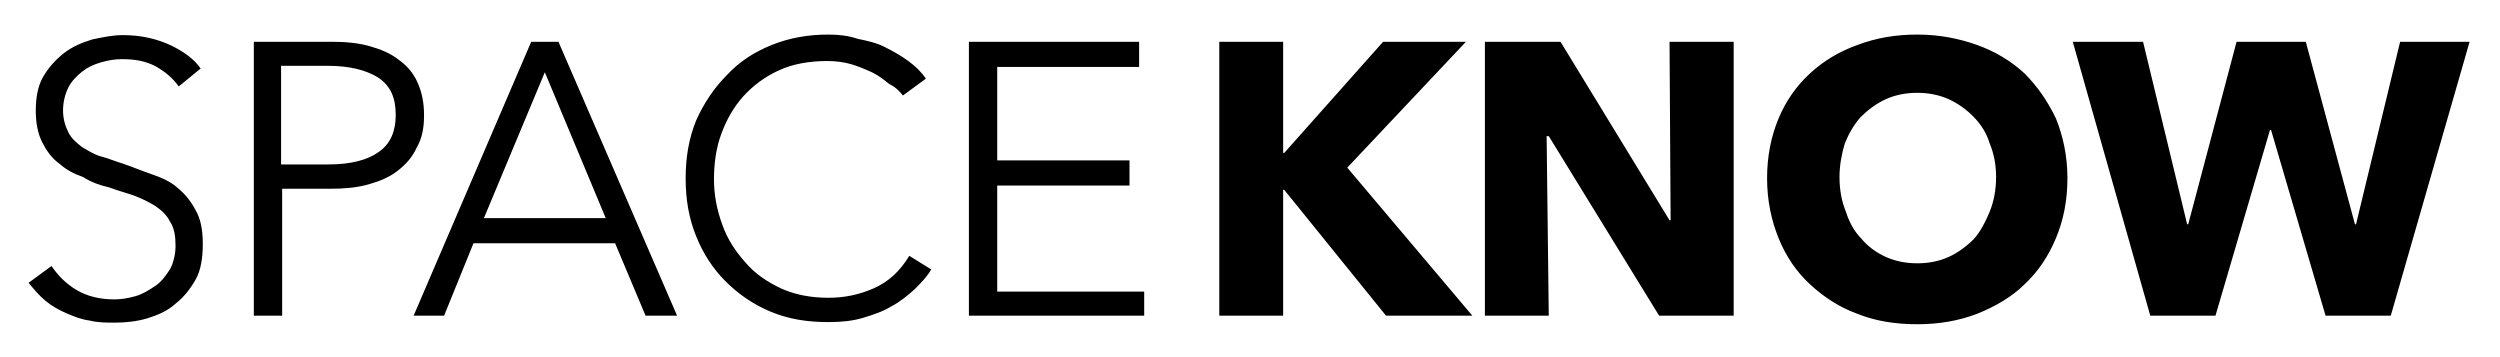 <svg xmlns="http://www.w3.org/2000/svg" xml:space="preserve" width="935.569" height="133.468" class="spaceknow-logo" shape-rendering="geometricPrecision"><path d="M456.29 15.636v102.5h23.9v-47.1h.4l38.1 47.1h32.3l-46.8-55.4 44.4-47.1h-31l-37 41.6h-.4v-41.6zM579.59 118.136l-.8-67.2h.8l41.3 67.2h27.9v-102.5h-24l.4 66.8h-.4l-40.8-66.8h-28.3v102.5zM757.59 27.436c-5.1-4.7-11-8.2-17.7-10.6-6.7-2.4-14.1-3.9-22.4-3.9-7.9 0-15.3 1.2-22.4 3.9-6.7 2.4-12.6 5.9-17.7 10.6-5.1 4.7-9 10.2-11.8 16.9-2.8 6.7-4.3 14.1-4.3 22.4 0 8.3 1.6 15.7 4.3 22.4 2.7 6.7 6.7 12.6 11.8 17.3 5.1 4.7 11 8.6 17.7 11 6.7 2.7 14.1 3.9 22.4 3.9 7.9 0 15.3-1.2 22.4-3.9 6.7-2.7 13-6.3 17.7-11 5.1-4.7 9-10.6 11.8-17.3 2.8-6.7 4.3-14.1 4.3-22.4 0-8.3-1.6-15.7-4.3-22.4-3.2-6.7-7.1-12.2-11.8-16.9zm-13 51.8c-1.6 3.9-3.5 7.5-5.9 10.2-2.7 2.7-5.9 5.1-9.4 6.7-3.5 1.6-7.5 2.4-11.8 2.4-4.3 0-8.2-.8-11.8-2.4-3.5-1.6-6.7-3.9-9-6.7-2.7-2.7-4.7-6.3-5.9-10.2-1.6-3.9-2.4-8.2-2.4-13 0-4.3.8-8.6 2-12.6 1.6-3.9 3.5-7.1 5.9-9.8 2.7-2.7 5.9-5.1 9.4-6.7 3.5-1.6 7.5-2.4 11.8-2.4 4.3 0 8.2.8 11.8 2.4 3.5 1.6 6.7 3.9 9.4 6.7 2.7 2.8 4.7 5.9 5.9 9.8 1.6 3.9 2.4 7.9 2.4 12.6 0 4.7-.8 9.1-2.4 13zM818.89 83.936h-.4l-16.5-68.3h-26.3l29 102.5h24.4l20.4-69.5h.4l20.4 69.5h24.4l29.5-102.5h-26l-16.5 68.3h-.4l-18.4-68.3h-25.9zM66.39 70.236c-2.7-2.4-6.3-3.9-9.8-5.1-3.5-1.2-7.1-2.7-10.6-3.9-2.7-.8-5.5-2-8.2-2.7-2.7-.7-5.1-2.4-7.1-3.5-2-1.6-3.9-3.1-5.1-5.5-1.2-2.4-2-5.1-2-8.2 0-3.1.8-6.3 2-8.6 1.2-2.4 3.1-4.3 5.1-5.9 2-1.6 4.3-2.7 7.1-3.5 2.8-.8 5.1-1.2 7.9-1.2 5.1 0 9 .8 12.6 2.7 3.5 2 6.3 4.3 8.6 7.5l8.2-6.7c-2.4-3.5-6.3-6.3-11-8.6-5.1-2.4-11-3.9-18.1-3.9-3.9 0-7.5.8-11.4 1.6-3.9 1.2-7.5 2.7-10.6 5.1-3.1 2.4-5.9 5.5-7.9 9s-2.7 7.9-2.7 12.6c0 4.7.8 8.6 2.4 11.8 1.6 3.1 3.5 5.9 6.3 7.9 2.7 2.4 5.5 3.9 9 5.1 3.1 2 6.3 3.1 9.8 3.9 3.1 1.2 6.3 2 9.4 3.1 3.1 1.2 5.5 2.4 7.9 3.9 2.4 1.6 4.3 3.5 5.5 5.9 1.6 2.4 2 5.5 2 9 0 3.1-.8 6.3-2 8.6-1.6 2.4-3.1 4.7-5.5 6.3-2.4 1.6-4.7 3.1-7.5 3.9-2.8.8-5.5 1.2-7.9 1.2-5.5 0-10.2-1.2-14.1-3.5-3.9-2.3-7.1-5.5-9.4-9l-8.6 6.3c2 2.4 3.9 4.7 6.3 6.7s5.1 3.5 7.9 4.7c2.7 1.2 5.9 2.4 8.6 2.7 3.1.8 6.3.8 9.4.8 3.9 0 8.2-.4 12.2-1.6 3.9-1.2 7.5-2.7 10.6-5.5 3.1-2.4 5.5-5.5 7.5-9s2.7-8.2 2.7-13.4c0-5.1-.8-9.4-2.7-12.6-1.7-3.3-4-6.1-6.8-8.4zM158.69 43.136c0-4.7-.8-8.6-2.4-12.2-1.6-3.6-3.9-6.3-7.1-8.6-3.1-2.4-6.7-3.9-11-5.1-4.3-1.2-9-1.6-14.1-1.6h-29.1v102.5h10.6v-47.5h18.1c5.1 0 9.8-.4 14.1-1.6 4.3-1.2 7.9-2.7 11-5.1 3.1-2.4 5.5-5.1 7.1-8.6 2.1-3.6 2.8-7.5 2.8-12.2zm-16.9 13.7c-4.3 3.1-10.6 4.7-18.9 4.7h-17.7v-36.9h17.7c7.9 0 14.1 1.6 18.5 4.3 4.7 3.1 6.7 7.5 6.7 14.1 0 6-1.9 10.7-6.3 13.8zM198.79 15.636l-44 102.5h11.4l11-27.1h53l11.4 27.1h11.8l-44.4-102.5zm-17.7 66 22.8-54.6 22.8 54.6zM326.89 107.936c-5.5 2.4-11 3.5-16.9 3.5-6.7 0-12.6-1.2-17.7-3.5-5.1-2.4-9.8-5.5-13.4-9.8-3.5-3.9-6.7-8.6-8.6-14.1-2-5.5-3.1-11-3.1-16.9 0-5.9.8-11.8 2.7-16.9 2-5.5 4.7-10.2 8.2-14.1 3.5-3.9 8.2-7.5 13.4-9.8 5.1-2.4 11.4-3.5 18.1-3.5 3.1 0 6.3.4 9 1.2 2.7.8 5.5 2 7.9 3.1 2.4 1.2 4.3 2.7 6.3 4.3 2.4 1.2 3.9 2.7 5.1 4.3l8.6-6.3c-1.6-2.4-3.9-4.7-6.7-6.7-2.7-2-5.5-3.5-8.6-5.1-3.1-1.6-6.7-2.4-10.2-3.1-3.5-1.2-7.1-1.6-11-1.6-7.5 0-14.5 1.2-21.2 3.9-6.7 2.7-12.2 6.3-16.9 11.4-4.7 4.7-8.6 10.6-11.4 16.9-2.7 6.7-3.9 13.7-3.9 21.6 0 7.9 1.2 14.9 3.9 21.6 2.7 6.7 6.3 12.2 11 16.9 4.7 4.7 10.2 8.6 16.9 11.4 6.7 2.8 13.7 3.9 21.6 3.9 4.7 0 9-.4 13-1.6 4-1.2 7.5-2.4 10.6-4.3 3.1-1.6 5.9-3.9 8.6-6.3 2.4-2.4 4.7-4.7 6.3-7.5l-8.2-5.1c-3.6 5.9-7.9 9.8-13.4 12.2zM426.29 25.036v-9.4h-63.7v102.5h65.6v-9h-55v-39.7h49.5v-9.4h-49.5v-35z" class="st0"/><path d="M5 5h925.569v123.468H5z" style="fill:none"/></svg>